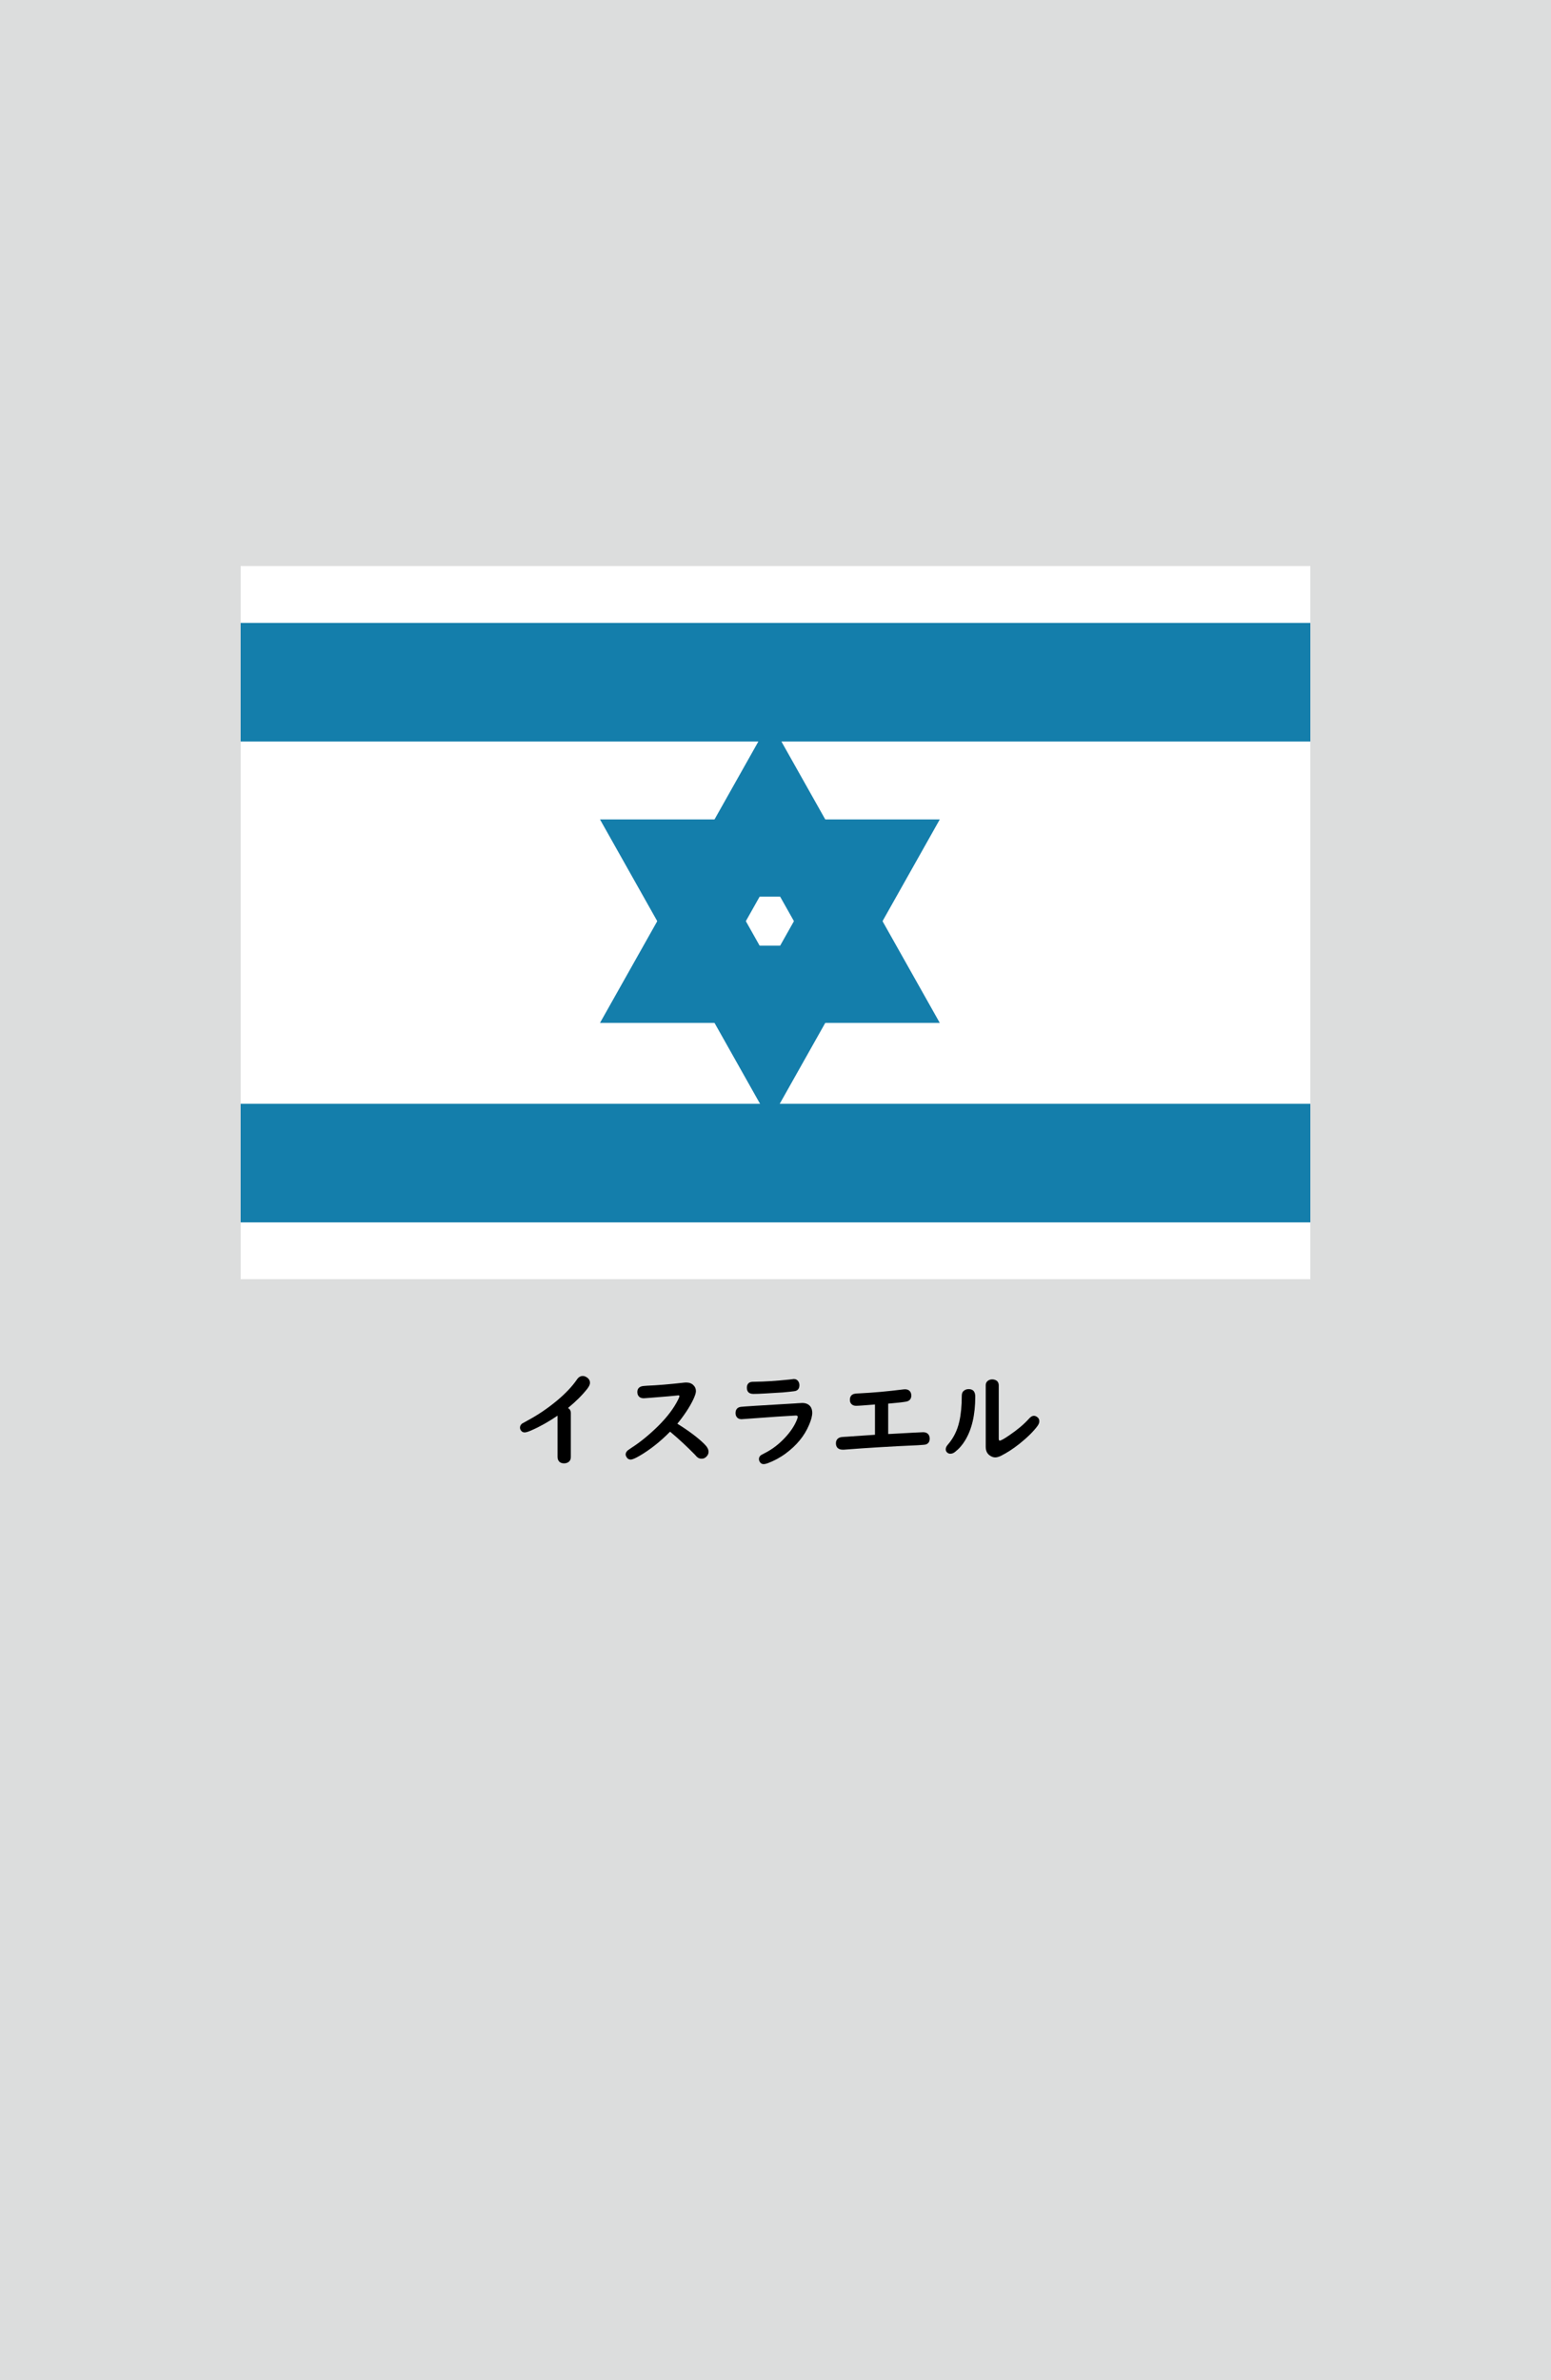 <?xml version="1.0" encoding="utf-8"?>
<!-- Generator: Adobe Illustrator 25.4.1, SVG Export Plug-In . SVG Version: 6.00 Build 0)  -->
<svg version="1.1" xmlns="http://www.w3.org/2000/svg" xmlns:xlink="http://www.w3.org/1999/xlink" x="0px" y="0px"
	 viewBox="0 0 164.41 252.28" enable-background="new 0 0 164.41 252.28" xml:space="preserve">
<g id="地">
	<rect fill="#DCDDDD" width="164.41" height="252.28"/>
</g>
<g id="枠">
</g>
<g id="国旗">
	<g>
		<g>
			<rect x="25.51" y="60" fill="#FFFFFF" width="113.39" height="75.59"/>
			<rect x="25.51" y="66.03" fill="#147EAB" width="113.39" height="12.57"/>
			<rect x="25.51" y="117" fill="#147EAB" width="113.39" height="12.57"/>
			<polygon fill="none" stroke="#147EAB" stroke-width="8.183" points="70.6,90.95 92.62,90.95 81.61,110.51 			"/>
			<polygon fill="none" stroke="#147EAB" stroke-width="8.183" points="92.62,104.33 70.6,104.33 81.61,84.77 			"/>
		</g>
	</g>
</g>
<g id="国名">
	<g>
		<path d="M59.11,150.05c-0.94,0.64-1.88,1.17-2.8,1.57c-0.32,0.14-0.55,0.21-0.69,0.21c-0.16,0-0.29-0.06-0.38-0.18
			c-0.08-0.1-0.12-0.21-0.12-0.33c0-0.17,0.08-0.32,0.23-0.43c0.06-0.04,0.26-0.15,0.61-0.34c1.06-0.57,2.08-1.26,3.07-2.08
			c0.91-0.76,1.62-1.51,2.13-2.25c0.16-0.24,0.37-0.37,0.61-0.37c0.14,0,0.27,0.04,0.41,0.13c0.24,0.15,0.36,0.35,0.36,0.6
			c0,0.17-0.1,0.38-0.29,0.63c-0.53,0.67-1.21,1.35-2.04,2.03c0.2,0.12,0.3,0.3,0.3,0.54v4.65c0,0.23-0.07,0.4-0.22,0.52
			c-0.13,0.1-0.29,0.16-0.49,0.16c-0.32,0-0.53-0.12-0.64-0.37c-0.04-0.09-0.06-0.19-0.06-0.31V150.05z"/>
		<path d="M71.03,151.75c-1.04,1.06-2.12,1.91-3.23,2.56c-0.46,0.27-0.78,0.4-0.94,0.4c-0.2,0-0.35-0.09-0.45-0.27
			c-0.06-0.1-0.09-0.19-0.09-0.27c0-0.16,0.08-0.31,0.23-0.44c0.04-0.03,0.17-0.12,0.39-0.27c0.89-0.57,1.83-1.33,2.8-2.28
			c0.98-0.97,1.7-1.92,2.16-2.86c0.08-0.16,0.12-0.27,0.12-0.32c0-0.07-0.04-0.1-0.11-0.1c-0.05,0-0.13,0.01-0.25,0.03
			c-0.22,0.03-1.08,0.1-2.58,0.22c-0.26,0.02-0.48,0.04-0.67,0.05c-0.07,0.01-0.13,0.01-0.17,0.01c-0.3,0-0.5-0.11-0.61-0.33
			c-0.05-0.1-0.07-0.21-0.07-0.33c0-0.31,0.15-0.51,0.44-0.6c0.09-0.03,0.28-0.05,0.59-0.07c1.04-0.04,2.36-0.15,3.96-0.33
			c0.07-0.01,0.13-0.01,0.18-0.01c0.32,0,0.58,0.09,0.77,0.28c0.18,0.17,0.27,0.38,0.27,0.64c0,0.2-0.1,0.49-0.29,0.9
			c-0.38,0.79-0.94,1.64-1.68,2.55c1.22,0.76,2.17,1.47,2.85,2.14c0.31,0.3,0.46,0.58,0.46,0.83c0,0.19-0.07,0.36-0.22,0.51
			c-0.15,0.16-0.32,0.23-0.52,0.23c-0.2,0-0.37-0.07-0.52-0.22c-0.02-0.02-0.08-0.09-0.19-0.21
			C72.88,153.39,72.01,152.57,71.03,151.75z"/>
		<path d="M85.04,148.71c0.42,0,0.72,0.15,0.91,0.44c0.1,0.17,0.15,0.37,0.15,0.6c0,0.33-0.11,0.76-0.34,1.29
			c-0.49,1.17-1.32,2.17-2.47,3.02c-0.61,0.45-1.25,0.79-1.92,1.04c-0.17,0.06-0.31,0.09-0.43,0.09c-0.16,0-0.29-0.07-0.38-0.2
			c-0.07-0.11-0.11-0.22-0.11-0.34c0-0.17,0.08-0.31,0.23-0.42c0.03-0.02,0.2-0.11,0.49-0.26c0.73-0.38,1.42-0.91,2.06-1.6
			c0.54-0.58,0.94-1.17,1.2-1.77c0.09-0.2,0.13-0.34,0.13-0.43c0-0.09-0.07-0.13-0.2-0.13c-0.06,0-0.72,0.04-1.99,0.12l-2.37,0.17
			c-0.9,0.07-1.37,0.1-1.4,0.1c-0.23,0-0.4-0.08-0.52-0.25c-0.07-0.11-0.11-0.24-0.11-0.39c0-0.39,0.19-0.62,0.56-0.67
			c0.24-0.03,2.02-0.15,5.36-0.34c0.27-0.01,0.47-0.03,0.61-0.04C84.81,148.72,84.98,148.71,85.04,148.71z M84.16,146.17
			c0.19,0,0.34,0.08,0.45,0.23c0.08,0.12,0.13,0.26,0.13,0.42c0,0.37-0.18,0.59-0.53,0.64c-0.28,0.04-0.69,0.08-1.22,0.13
			c-0.14,0.01-0.75,0.05-1.81,0.11c-0.65,0.04-1.08,0.05-1.31,0.05c-0.46,0-0.7-0.22-0.7-0.65c0-0.33,0.14-0.53,0.41-0.61
			c0.07-0.02,0.23-0.03,0.48-0.03c1.02-0.01,2.21-0.09,3.58-0.23c0.05-0.01,0.17-0.02,0.35-0.04
			C84.07,146.17,84.12,146.17,84.16,146.17z"/>
		<path d="M92.75,148.87c-1.09,0.09-1.75,0.14-2,0.14c-0.21,0-0.38-0.06-0.5-0.19c-0.11-0.11-0.16-0.26-0.16-0.44
			c0-0.3,0.12-0.5,0.35-0.6c0.1-0.05,0.33-0.08,0.68-0.09c1.44-0.07,2.99-0.21,4.65-0.42c0.06-0.01,0.12-0.01,0.16-0.01
			c0.3,0,0.5,0.12,0.61,0.35c0.04,0.09,0.06,0.19,0.06,0.31c0,0.37-0.19,0.58-0.56,0.65c-0.32,0.06-0.96,0.13-1.89,0.21v3.22
			l0.27-0.01c2.14-0.12,3.29-0.18,3.43-0.18c0.2,0,0.35,0.05,0.47,0.14c0.15,0.12,0.23,0.3,0.23,0.54c0,0.32-0.14,0.53-0.41,0.62
			c-0.1,0.03-0.38,0.05-0.85,0.08c-2.77,0.12-5.38,0.28-7.83,0.47c-0.07,0-0.12,0-0.15,0c-0.21,0-0.39-0.06-0.52-0.18
			c-0.12-0.12-0.18-0.28-0.18-0.49c0-0.33,0.16-0.55,0.47-0.64c0.07-0.02,0.22-0.04,0.44-0.05c0.16-0.01,0.41-0.02,0.76-0.05
			c0.56-0.04,1.3-0.09,2.2-0.15l0.27-0.02V148.87z"/>
		<path d="M102.68,147.24c0.47,0,0.7,0.27,0.7,0.8c0,1.92-0.36,3.46-1.07,4.63c-0.3,0.5-0.66,0.91-1.09,1.24
			c-0.15,0.12-0.31,0.18-0.49,0.18c-0.12,0-0.22-0.04-0.32-0.12c-0.11-0.1-0.16-0.21-0.16-0.35c0-0.16,0.07-0.32,0.22-0.49
			c0.6-0.69,1.01-1.51,1.22-2.46c0.17-0.74,0.26-1.64,0.26-2.7c0-0.22,0.05-0.38,0.15-0.49
			C102.25,147.32,102.44,147.24,102.68,147.24z M105.87,146.83v5.65c0,0.14,0.03,0.22,0.1,0.22c0.14,0,0.49-0.2,1.07-0.6
			c0.82-0.56,1.5-1.13,2.03-1.72c0.18-0.21,0.36-0.31,0.52-0.31c0.13,0,0.26,0.05,0.39,0.16c0.13,0.1,0.19,0.24,0.19,0.42
			c0,0.15-0.06,0.31-0.18,0.48c-0.43,0.59-1.08,1.23-1.94,1.92c-0.68,0.54-1.33,0.95-1.94,1.26c-0.23,0.11-0.44,0.17-0.61,0.17
			c-0.2,0-0.39-0.07-0.59-0.21c-0.28-0.2-0.42-0.5-0.42-0.92v-6.51c0-0.24,0.1-0.42,0.32-0.54c0.11-0.06,0.23-0.09,0.37-0.09
			c0.2,0,0.37,0.06,0.51,0.17C105.8,146.49,105.87,146.64,105.87,146.83z"/>
	</g>
</g>
<g id="ガイド" display="none">
</g>
</svg>
